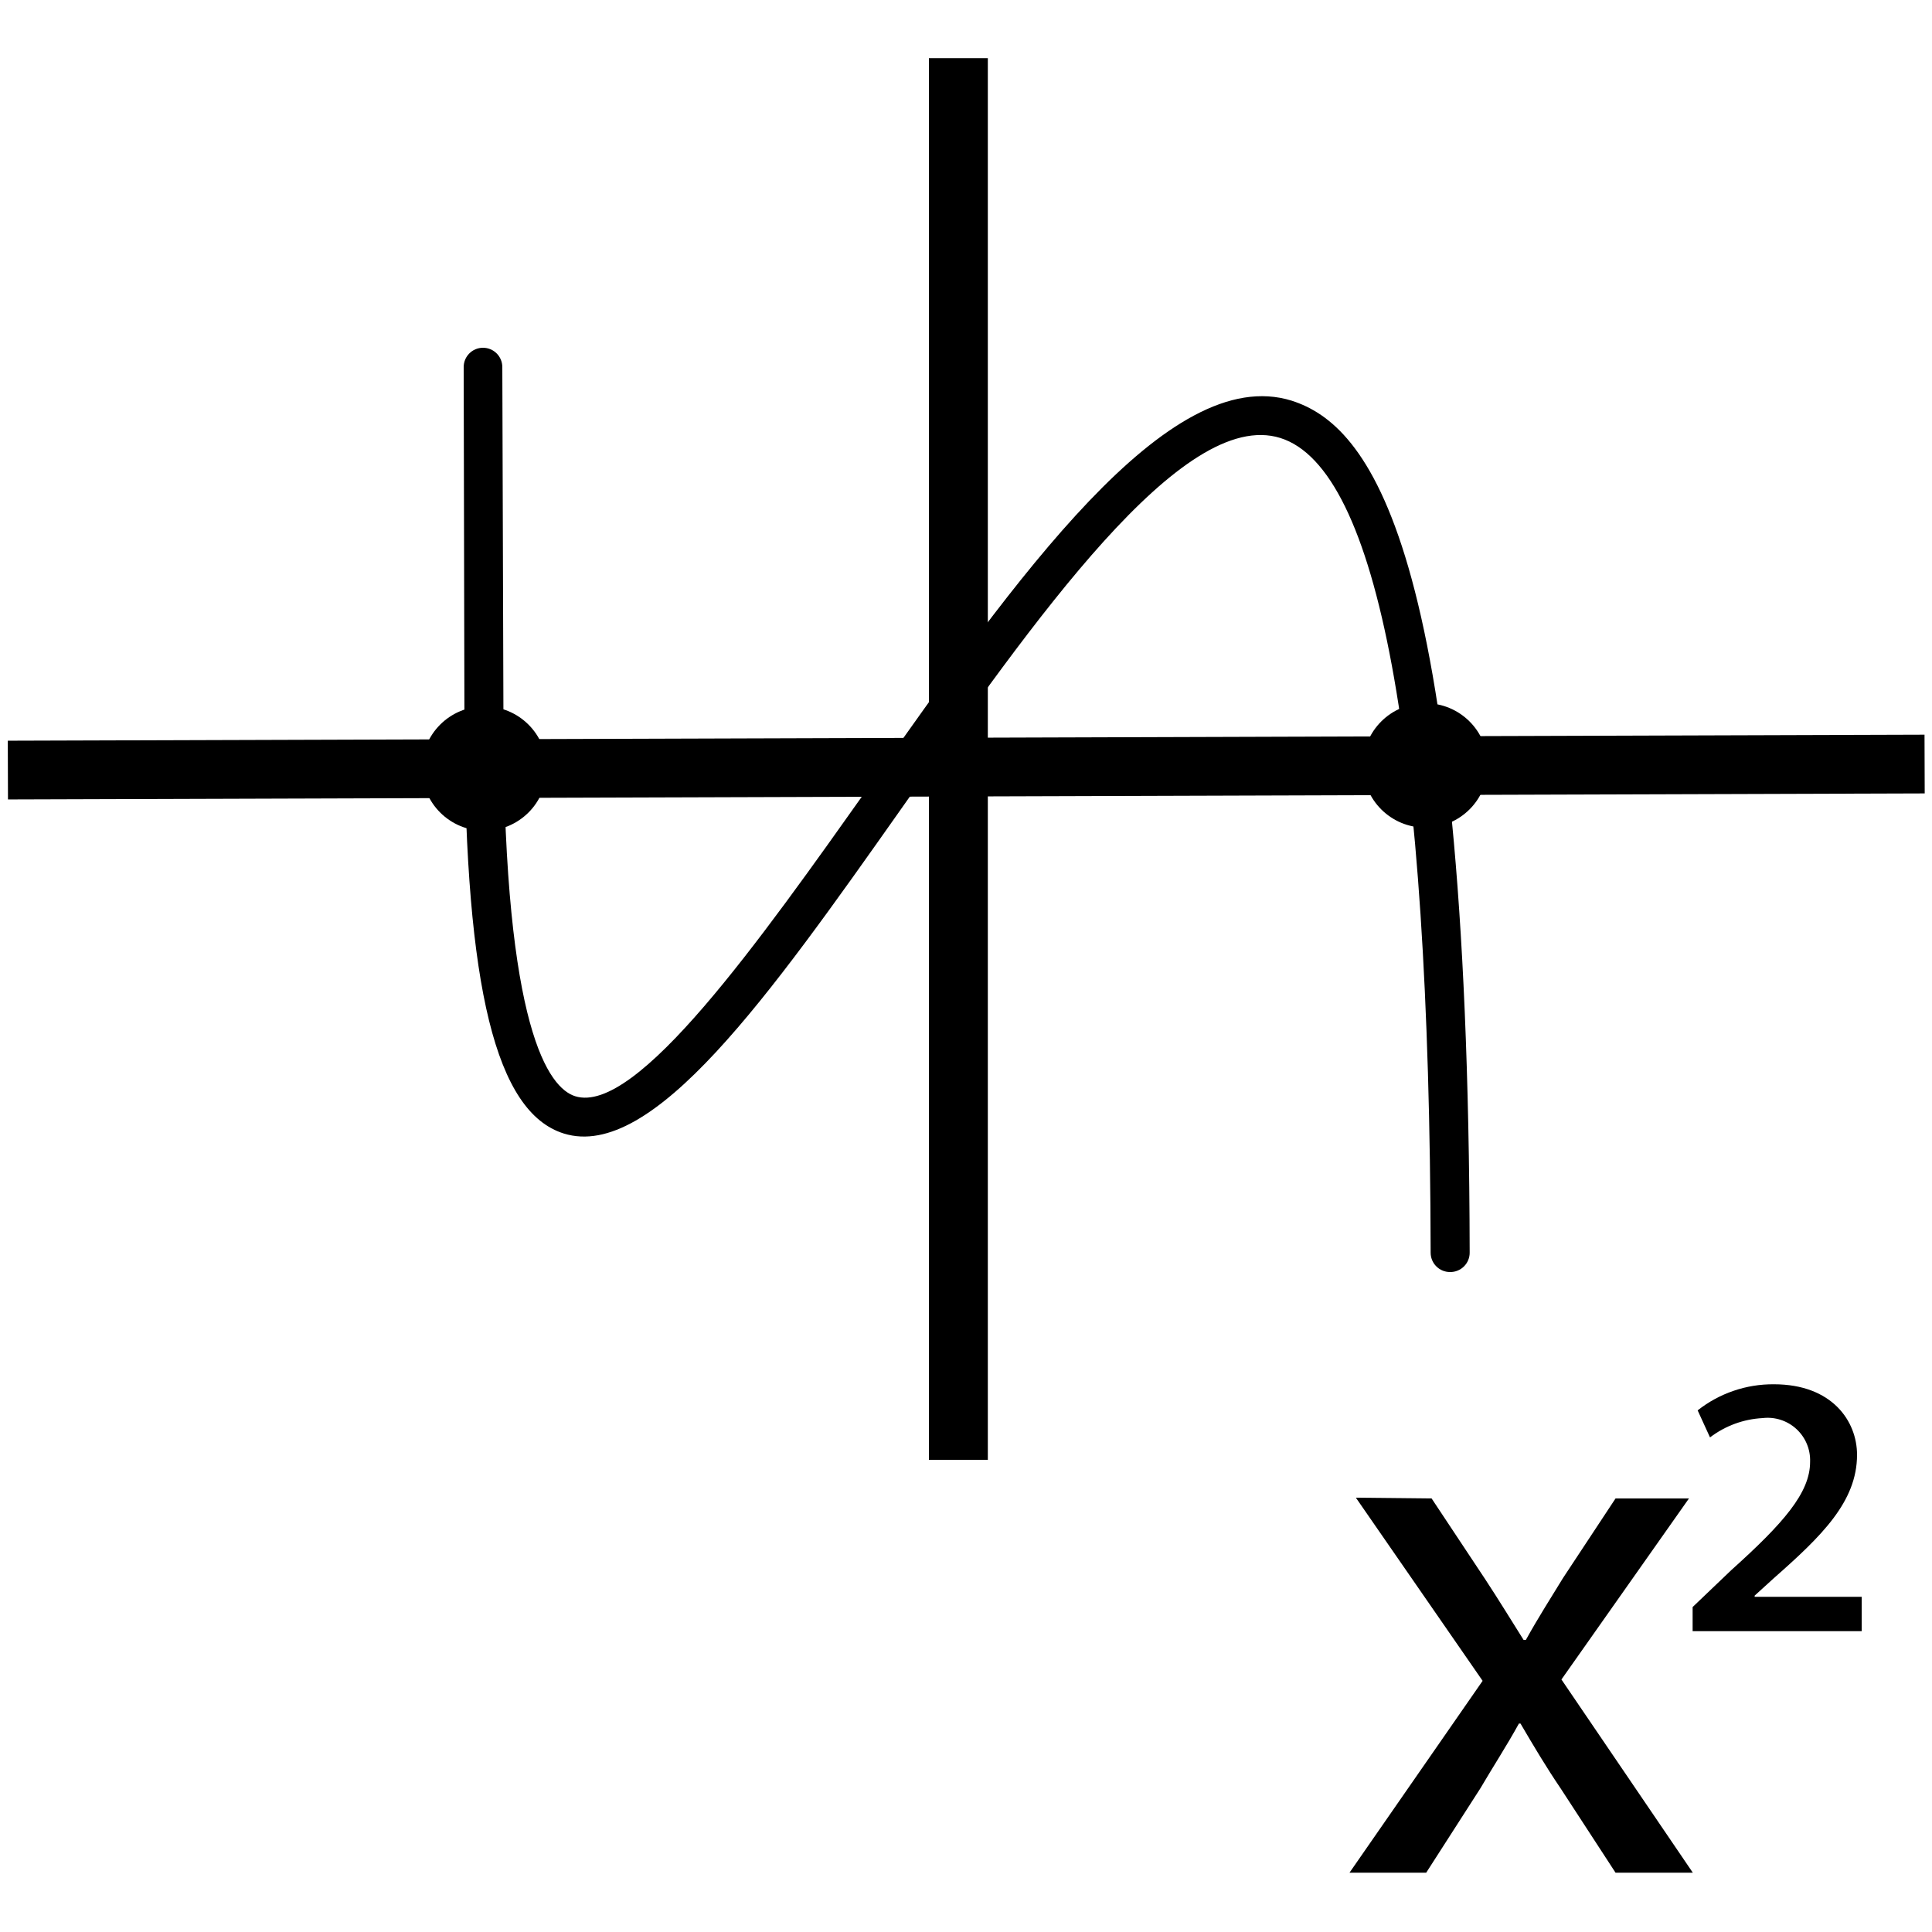 <svg xmlns="http://www.w3.org/2000/svg" width="100" height="100" viewBox="0 0 100 100">
  <g fill="currentColor" transform="translate(0 3)">
    <path d="M74.1 74.56L76.86 78.72C77.57 79.8 78.18 80.8 78.86 81.88L78.98 81.88C79.62 80.72 80.26 79.73 80.9 78.68L83.62 74.56 87.42 74.56 80.82 83.93 87.62 93.93 83.62 93.93 80.78 89.57C80.02 88.45 79.38 87.37 78.7 86.21L78.62 86.21C77.98 87.37 77.3 88.41 76.62 89.57L73.82 93.93 69.85 93.93 76.74 84 70.18 74.52 74.1 74.56zM87.61 80.18L89.61 78.27C92.3 75.85 93.69 74.27 93.69 72.67 93.715 72.026 93.457 71.404 92.984 70.968 92.51 70.531 91.869 70.323 91.23 70.4 90.243 70.453 89.296 70.801 88.51 71.4L87.87 70C88.995 69.114 90.388 68.638 91.82 68.65 94.82 68.65 96.12 70.55 96.12 72.3 96.12 74.73 94.28 76.51 91.82 78.68L90.82 79.59 90.82 79.65 96.36 79.65 96.36 81.43 87.61 81.43 87.61 80.18z"/>
    <rect width="99.21" height="3.04" x=".408" y="35.183" transform="rotate(-.18 50.013 36.703)"/>
    <rect width="3.05" height="72.55" x="48.08" y=".01"/>
    <ellipse cx="25.069" cy="36.781" rx="3.23" ry="3.22" transform="rotate(-.18 25.069 36.781)"/>
    <ellipse cx="73.778" cy="36.618" rx="3.23" ry="3.22" transform="rotate(-.18 73.778 36.618)"/>
    <path d="M75.05,62.84 C74.498,62.84 74.05,62.392 74.05,61.84 C74,35.44 71.34,21.26 66.27,19.67 C61.2,18.08 53.51,29.13 46.65,38.86 C39.79,48.59 33.77,57.1 29.18,55.67 C25.67,54.57 24.09,48.14 24.04,34.81 L24,16 C24,15.448 24.448,15 25,15 C25.552,15 26,15.448 26,16 L26.06,34.8 C26.11,50.28 28.41,53.31 29.77,53.74 C32.94,54.74 39.33,45.68 44.96,37.74 C52.58,26.94 60.46,15.74 66.86,17.74 C70.77,19 76,24.85 76.07,61.82 C76.076,62.092 75.97,62.355 75.777,62.547 C75.585,62.74 75.322,62.846 75.05,62.84 Z"/>
  </g>
</svg>
